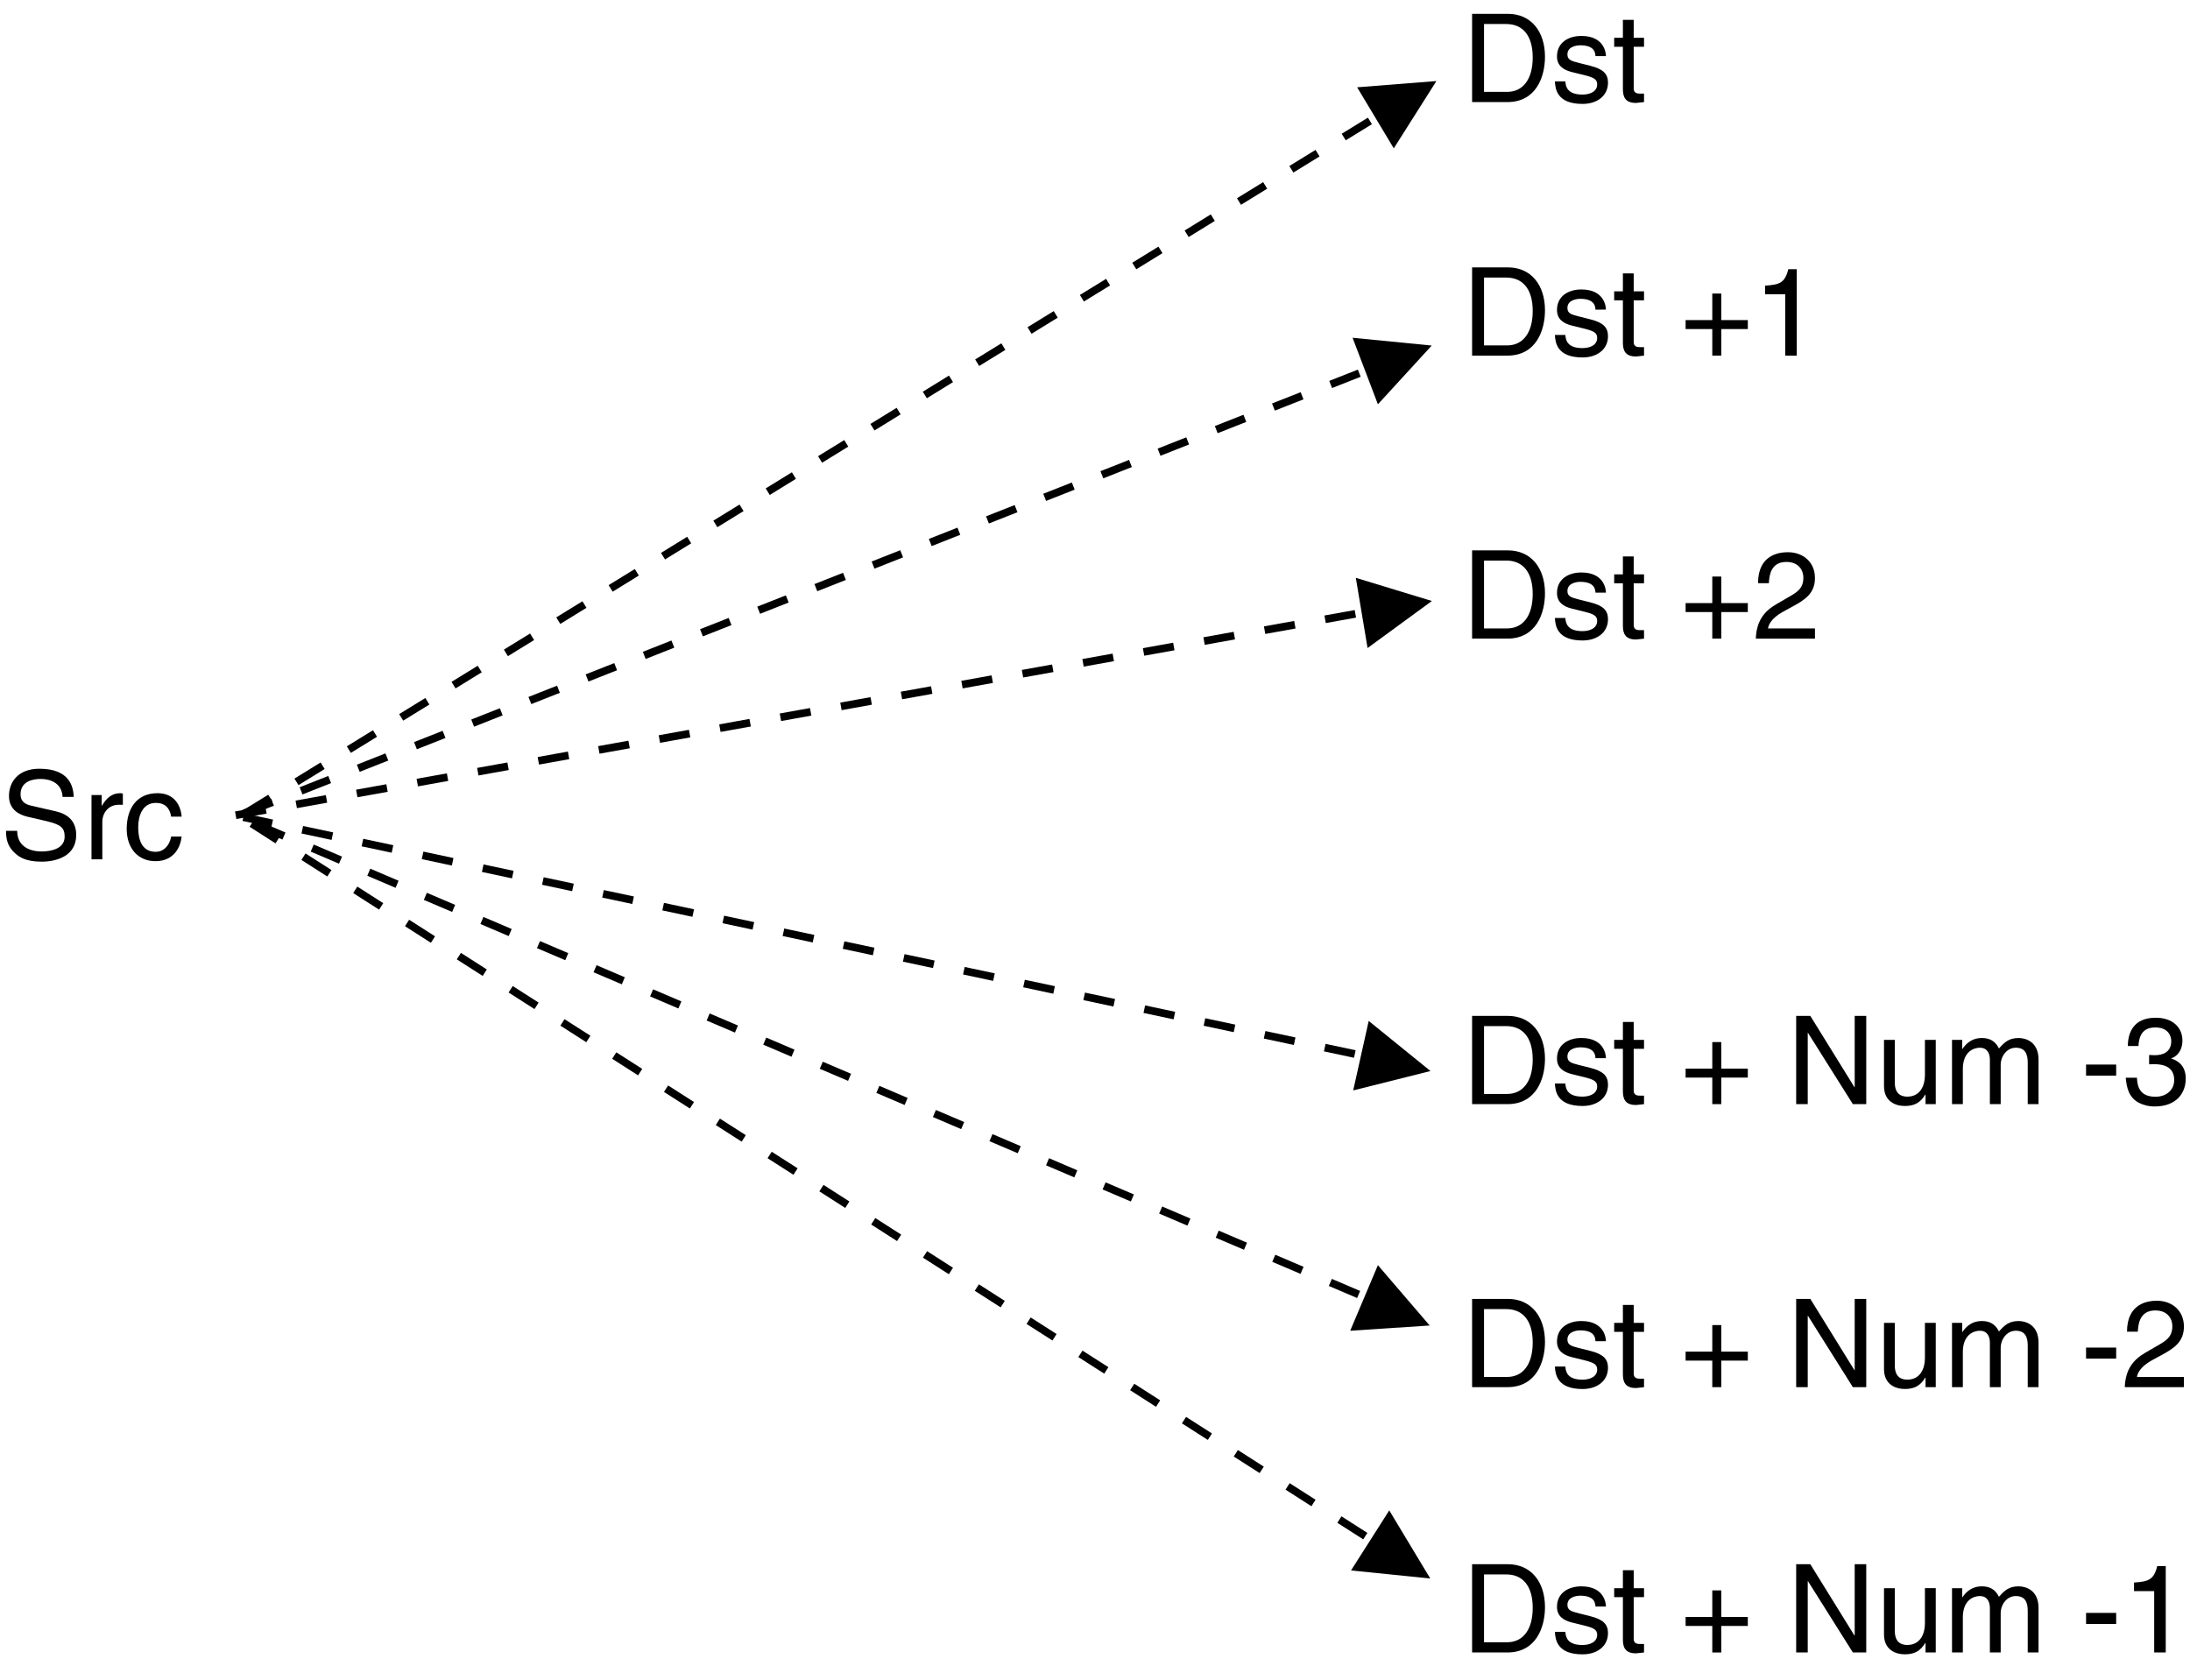 <?xml version="1.0" encoding="utf-8"?>
<!-- Generator: Adobe Illustrator 28.2.0, SVG Export Plug-In . SVG Version: 6.00 Build 0)  -->
<svg version="1.1" id="_x3C_图层_x3E_" xmlns="http://www.w3.org/2000/svg" xmlns:xlink="http://www.w3.org/1999/xlink" x="0px"
	 y="0px" width="142.452px" height="109.298px" viewBox="0 0 142.452 109.298" style="enable-background:new 0 0 142.452 109.298;"
	 xml:space="preserve">
<style type="text/css">
	.st0{fill:none;stroke:#000000;stroke-width:0.5;stroke-dasharray:2;}
</style>
<g>
	<path d="M93.129,22.479l-3.501,3.822l-1.648-4.328L93.129,22.479z"/>
	<line class="st0" x1="92.136" y1="22.808" x2="15.638" y2="53.003"/>
</g>
<g>
	<path d="M93.139,39.097l-4.183,3.06l-0.765-4.568L93.139,39.097z"/>
	<line class="st0" x1="92.1" y1="39.224" x2="15.26" y2="53.047"/>
</g>
<g>
	<path d="M93.434,5.272L90.661,9.65l-2.384-3.971L93.434,5.272z"/>
	<line class="st0" x1="92.514" y1="5.769" x2="15.5" y2="53.192"/>
</g>
<g>
	<path d="M92.997,86.229l-5.171,0.339l1.802-4.265L92.997,86.229z"/>
	<line class="st0" x1="92.053" y1="85.78" x2="15.78" y2="53.238"/>
</g>
<g>
	<path d="M93.034,102.687l-5.155-0.525l2.487-3.906L93.034,102.687z"/>
	<line class="st0" x1="92.177" y1="102.086" x2="15.834" y2="53.231"/>
</g>
<g>
	<path d="M93.049,69.674l-5.028,1.261l1.009-4.52L93.049,69.674z"/>
	<line class="st0" x1="92.038" y1="69.401" x2="15.828" y2="53.16"/>
</g>
<g>
	<g>
		<path d="M95.755,0.899h2.327c1.495,0,2.414,1.135,2.414,2.791c0,1.287-0.56,2.95-2.446,2.95h-2.295V0.899z M96.531,5.977h1.504
			c1.007,0,1.663-0.792,1.663-2.239s-0.664-2.175-1.72-2.175h-1.447V5.977z"/>
		<path d="M103.779,3.65c-0.008-0.264-0.104-0.704-0.991-0.704c-0.216,0-0.832,0.072-0.832,0.591c0,0.344,0.216,0.424,0.76,0.56
			l0.703,0.176c0.872,0.216,1.176,0.536,1.176,1.104c0,0.863-0.712,1.383-1.655,1.383c-1.655,0-1.774-0.959-1.799-1.463h0.68
			c0.023,0.328,0.12,0.855,1.111,0.855c0.504,0,0.959-0.2,0.959-0.664c0-0.336-0.231-0.448-0.831-0.6l-0.815-0.2
			c-0.584-0.144-0.968-0.439-0.968-1.015c0-0.919,0.76-1.335,1.583-1.335c1.495,0,1.6,1.104,1.6,1.312H103.779z"/>
		<path d="M106.267,3.042v2.719c0,0.328,0.28,0.328,0.424,0.328h0.248V6.64c-0.256,0.024-0.455,0.056-0.527,0.056
			c-0.695,0-0.848-0.392-0.848-0.896V3.042h-0.567V2.458h0.567V1.291h0.703v1.167h0.672v0.583H106.267z"/>
	</g>
</g>
<g>
	<g>
		<path d="M95.755,17.393h2.327c1.495,0,2.414,1.135,2.414,2.791c0,1.287-0.56,2.95-2.446,2.95h-2.295V17.393z M96.531,22.47h1.504
			c1.007,0,1.663-0.792,1.663-2.239s-0.664-2.175-1.72-2.175h-1.447V22.47z"/>
		<path d="M103.779,20.143c-0.008-0.264-0.104-0.704-0.991-0.704c-0.216,0-0.832,0.072-0.832,0.591c0,0.344,0.216,0.424,0.76,0.56
			l0.703,0.176c0.872,0.216,1.176,0.536,1.176,1.104c0,0.863-0.712,1.383-1.655,1.383c-1.655,0-1.774-0.959-1.799-1.463h0.68
			c0.023,0.328,0.12,0.855,1.111,0.855c0.504,0,0.959-0.2,0.959-0.664c0-0.336-0.231-0.448-0.831-0.6l-0.815-0.2
			c-0.584-0.144-0.968-0.439-0.968-1.015c0-0.919,0.76-1.335,1.583-1.335c1.495,0,1.6,1.104,1.6,1.312H103.779z"/>
		<path d="M106.267,19.535v2.719c0,0.328,0.28,0.328,0.424,0.328h0.248v0.552c-0.256,0.024-0.455,0.056-0.527,0.056
			c-0.695,0-0.848-0.392-0.848-0.896v-2.759h-0.567v-0.583h0.567v-1.167h0.703v1.167h0.672v0.583H106.267z"/>
		<path d="M111.378,19.096h0.584v1.727h1.727v0.583h-1.727v1.727h-0.584v-1.727h-1.735v-0.583h1.735V19.096z"/>
		<path d="M116.874,23.133h-0.751v-3.99h-1.312v-0.56c0.911-0.064,1.287-0.152,1.511-1.072h0.552V23.133z"/>
	</g>
</g>
<g>
	<g>
		<path d="M95.755,35.803h2.327c1.495,0,2.414,1.135,2.414,2.791c0,1.287-0.56,2.95-2.446,2.95h-2.295V35.803z M96.531,40.88h1.504
			c1.007,0,1.663-0.792,1.663-2.239s-0.664-2.175-1.72-2.175h-1.447V40.88z"/>
		<path d="M103.779,38.554c-0.008-0.264-0.104-0.704-0.991-0.704c-0.216,0-0.832,0.072-0.832,0.592c0,0.344,0.216,0.423,0.76,0.56
			l0.703,0.176c0.872,0.216,1.176,0.536,1.176,1.104c0,0.863-0.712,1.383-1.655,1.383c-1.655,0-1.774-0.959-1.799-1.463h0.68
			c0.023,0.328,0.12,0.855,1.111,0.855c0.504,0,0.959-0.2,0.959-0.664c0-0.336-0.231-0.448-0.831-0.6l-0.815-0.2
			c-0.584-0.144-0.968-0.44-0.968-1.016c0-0.919,0.76-1.335,1.583-1.335c1.495,0,1.6,1.104,1.6,1.312H103.779z"/>
		<path d="M106.267,37.946v2.719c0,0.328,0.28,0.328,0.424,0.328h0.248v0.552c-0.256,0.024-0.455,0.056-0.527,0.056
			c-0.695,0-0.848-0.392-0.848-0.896v-2.759h-0.567v-0.583h0.567v-1.167h0.703v1.167h0.672v0.583H106.267z"/>
		<path d="M111.378,37.506h0.584v1.727h1.727v0.583h-1.727v1.727h-0.584v-1.727h-1.735v-0.583h1.735V37.506z"/>
		<path d="M114.355,37.938c0-1.831,1.336-2.015,1.943-2.015c0.976,0,1.759,0.632,1.759,1.679c0,1.007-0.663,1.431-1.503,1.879
			l-0.584,0.32c-0.768,0.424-0.936,0.864-0.968,1.08h3.055v0.664h-3.846c0.04-1.167,0.567-1.791,1.319-2.231l0.743-0.432
			c0.6-0.344,1.031-0.576,1.031-1.311c0-0.448-0.287-1.016-1.111-1.016c-1.063,0-1.111,0.992-1.135,1.383H114.355z"/>
	</g>
</g>
<g>
	<g>
		<path d="M95.755,66.087h2.327c1.495,0,2.414,1.135,2.414,2.791c0,1.287-0.56,2.95-2.446,2.95h-2.295V66.087z M96.531,71.164h1.504
			c1.007,0,1.663-0.791,1.663-2.238s-0.664-2.175-1.72-2.175h-1.447V71.164z"/>
		<path d="M103.779,68.837c-0.008-0.264-0.104-0.704-0.991-0.704c-0.216,0-0.832,0.072-0.832,0.591c0,0.344,0.216,0.424,0.76,0.56
			l0.703,0.176c0.872,0.216,1.176,0.536,1.176,1.104c0,0.863-0.712,1.383-1.655,1.383c-1.655,0-1.774-0.959-1.799-1.463h0.68
			c0.023,0.328,0.12,0.855,1.111,0.855c0.504,0,0.959-0.2,0.959-0.664c0-0.336-0.231-0.448-0.831-0.6l-0.815-0.2
			c-0.584-0.144-0.968-0.439-0.968-1.015c0-0.919,0.76-1.335,1.583-1.335c1.495,0,1.6,1.104,1.6,1.312H103.779z"/>
		<path d="M106.267,68.229v2.718c0,0.328,0.28,0.328,0.424,0.328h0.248v0.552c-0.256,0.024-0.455,0.056-0.527,0.056
			c-0.695,0-0.848-0.392-0.848-0.895v-2.758h-0.567v-0.583h0.567v-1.167h0.703v1.167h0.672v0.583H106.267z"/>
		<path d="M111.378,67.79h0.584v1.727h1.727v0.583h-1.727v1.727h-0.584v-1.727h-1.735v-0.583h1.735V67.79z"/>
		<path d="M120.642,66.087h0.751v5.74h-0.871l-2.919-4.637h-0.016v4.637h-0.752v-5.74h0.92l2.87,4.637h0.017V66.087z"/>
		<path d="M125.25,71.827V71.22l-0.016-0.016c-0.296,0.488-0.656,0.744-1.327,0.744c-0.616,0-1.359-0.296-1.359-1.295v-3.006h0.703
			v2.774c0,0.688,0.353,0.919,0.808,0.919c0.888,0,1.151-0.784,1.151-1.391v-2.303h0.704v4.181H125.25z"/>
		<path d="M126.971,67.646h0.664v0.592h0.016c0.152-0.224,0.512-0.712,1.264-0.712c0.751,0,0.991,0.456,1.111,0.68
			c0.352-0.392,0.632-0.68,1.279-0.68c0.447,0,1.295,0.232,1.295,1.407v2.894h-0.703v-2.702c0-0.576-0.176-0.967-0.776-0.967
			c-0.591,0-0.983,0.56-0.983,1.119v2.55h-0.703v-2.894c0-0.352-0.136-0.775-0.655-0.775c-0.4,0-1.104,0.256-1.104,1.391v2.278
			h-0.704V67.646z"/>
		<path d="M137.65,69.973h-1.959v-0.72h1.959V69.973z"/>
		<path d="M139.794,68.629c0.12,0.008,0.248,0.016,0.368,0.016c0.543,0,1.071-0.216,1.071-0.919c0-0.336-0.2-0.888-1.04-0.888
			c-0.999,0-1.063,0.815-1.095,1.208h-0.688c0-0.824,0.335-1.839,1.814-1.839c1.088,0,1.735,0.624,1.735,1.479
			c0,0.72-0.416,1.063-0.72,1.159v0.016c0.544,0.176,0.936,0.56,0.936,1.311c0,0.92-0.592,1.807-2.023,1.807
			c-0.415,0-0.768-0.104-1.039-0.248c-0.624-0.328-0.791-0.975-0.84-1.623h0.728c0.024,0.528,0.152,1.239,1.2,1.239
			c0.719,0,1.223-0.44,1.223-1.087c0-0.943-0.831-1.031-1.311-1.031c-0.104,0-0.217,0.008-0.32,0.008V68.629z"/>
	</g>
</g>
<g>
	<g>
		<path d="M95.755,84.497h2.327c1.495,0,2.414,1.136,2.414,2.791c0,1.287-0.56,2.95-2.446,2.95h-2.295V84.497z M96.531,89.574h1.504
			c1.007,0,1.663-0.791,1.663-2.238s-0.664-2.175-1.72-2.175h-1.447V89.574z"/>
		<path d="M103.779,87.248c-0.008-0.264-0.104-0.704-0.991-0.704c-0.216,0-0.832,0.072-0.832,0.592c0,0.344,0.216,0.424,0.76,0.56
			l0.703,0.176c0.872,0.217,1.176,0.536,1.176,1.104c0,0.864-0.712,1.384-1.655,1.384c-1.655,0-1.774-0.96-1.799-1.464h0.68
			c0.023,0.328,0.12,0.856,1.111,0.856c0.504,0,0.959-0.2,0.959-0.664c0-0.336-0.231-0.448-0.831-0.6l-0.815-0.2
			c-0.584-0.144-0.968-0.439-0.968-1.016c0-0.919,0.76-1.335,1.583-1.335c1.495,0,1.6,1.104,1.6,1.312H103.779z"/>
		<path d="M106.267,86.641v2.718c0,0.328,0.28,0.328,0.424,0.328h0.248v0.552c-0.256,0.024-0.455,0.056-0.527,0.056
			c-0.695,0-0.848-0.392-0.848-0.896v-2.758h-0.567v-0.584h0.567V84.89h0.703v1.167h0.672v0.584H106.267z"/>
		<path d="M111.378,86.2h0.584v1.728h1.727v0.584h-1.727v1.727h-0.584v-1.727h-1.735v-0.584h1.735V86.2z"/>
		<path d="M120.642,84.497h0.751v5.741h-0.871l-2.919-4.638h-0.016v4.638h-0.752v-5.741h0.92l2.87,4.638h0.017V84.497z"/>
		<path d="M125.25,90.238v-0.607l-0.016-0.017c-0.296,0.488-0.656,0.744-1.327,0.744c-0.616,0-1.359-0.296-1.359-1.296v-3.006h0.703
			v2.774c0,0.688,0.353,0.92,0.808,0.92c0.888,0,1.151-0.784,1.151-1.392v-2.303h0.704v4.182H125.25z"/>
		<path d="M126.971,86.057h0.664v0.592h0.016c0.152-0.224,0.512-0.712,1.264-0.712c0.751,0,0.991,0.456,1.111,0.68
			c0.352-0.392,0.632-0.68,1.279-0.68c0.447,0,1.295,0.232,1.295,1.407v2.895h-0.703v-2.702c0-0.576-0.176-0.968-0.776-0.968
			c-0.591,0-0.983,0.56-0.983,1.119v2.551h-0.703v-2.895c0-0.352-0.136-0.775-0.655-0.775c-0.4,0-1.104,0.256-1.104,1.392v2.278
			h-0.704V86.057z"/>
		<path d="M137.65,88.383h-1.959v-0.719h1.959V88.383z"/>
		<path d="M138.355,86.632c0-1.831,1.336-2.015,1.943-2.015c0.976,0,1.759,0.632,1.759,1.68c0,1.007-0.663,1.431-1.503,1.879
			l-0.584,0.319c-0.768,0.424-0.936,0.863-0.968,1.079h3.055v0.664h-3.846c0.04-1.167,0.567-1.791,1.319-2.23l0.743-0.432
			c0.6-0.344,1.031-0.576,1.031-1.312c0-0.448-0.287-1.016-1.111-1.016c-1.063,0-1.111,0.991-1.135,1.383H138.355z"/>
	</g>
</g>
<g>
	<g>
		<path d="M95.755,101.757h2.327c1.495,0,2.414,1.136,2.414,2.791c0,1.287-0.56,2.95-2.446,2.95h-2.295V101.757z M96.531,106.834
			h1.504c1.007,0,1.663-0.791,1.663-2.238s-0.664-2.175-1.72-2.175h-1.447V106.834z"/>
		<path d="M103.779,104.508c-0.008-0.264-0.104-0.704-0.991-0.704c-0.216,0-0.832,0.072-0.832,0.592c0,0.344,0.216,0.424,0.76,0.56
			l0.703,0.176c0.872,0.217,1.176,0.536,1.176,1.104c0,0.864-0.712,1.384-1.655,1.384c-1.655,0-1.774-0.96-1.799-1.464h0.68
			c0.023,0.328,0.12,0.856,1.111,0.856c0.504,0,0.959-0.2,0.959-0.664c0-0.336-0.231-0.448-0.831-0.6l-0.815-0.2
			c-0.584-0.144-0.968-0.439-0.968-1.016c0-0.919,0.76-1.335,1.583-1.335c1.495,0,1.6,1.104,1.6,1.312H103.779z"/>
		<path d="M106.267,103.9v2.718c0,0.328,0.28,0.328,0.424,0.328h0.248v0.552c-0.256,0.024-0.455,0.056-0.527,0.056
			c-0.695,0-0.848-0.392-0.848-0.896V103.9h-0.567v-0.584h0.567v-1.167h0.703v1.167h0.672v0.584H106.267z"/>
		<path d="M111.378,103.46h0.584v1.728h1.727v0.584h-1.727v1.727h-0.584v-1.727h-1.735v-0.584h1.735V103.46z"/>
		<path d="M120.642,101.757h0.751v5.741h-0.871l-2.919-4.638h-0.016v4.638h-0.752v-5.741h0.92l2.87,4.638h0.017V101.757z"/>
		<path d="M125.25,107.498v-0.607l-0.016-0.017c-0.296,0.488-0.656,0.744-1.327,0.744c-0.616,0-1.359-0.296-1.359-1.296v-3.006
			h0.703v2.774c0,0.688,0.353,0.92,0.808,0.92c0.888,0,1.151-0.784,1.151-1.392v-2.303h0.704v4.182H125.25z"/>
		<path d="M126.971,103.316h0.664v0.592h0.016c0.152-0.224,0.512-0.712,1.264-0.712c0.751,0,0.991,0.456,1.111,0.68
			c0.352-0.392,0.632-0.68,1.279-0.68c0.447,0,1.295,0.232,1.295,1.407v2.895h-0.703v-2.702c0-0.576-0.176-0.968-0.776-0.968
			c-0.591,0-0.983,0.56-0.983,1.119v2.551h-0.703v-2.895c0-0.352-0.136-0.775-0.655-0.775c-0.4,0-1.104,0.256-1.104,1.392v2.278
			h-0.704V103.316z"/>
		<path d="M137.65,105.643h-1.959v-0.719h1.959V105.643z"/>
		<path d="M140.874,107.498h-0.751v-3.99h-1.312v-0.56c0.911-0.063,1.287-0.151,1.511-1.071h0.552V107.498z"/>
	</g>
</g>
<g>
	<g>
		<path d="M4.07,51.84c-0.04-0.887-0.776-1.167-1.423-1.167c-0.488,0-1.311,0.136-1.311,1.007c0,0.488,0.344,0.647,0.679,0.728
			l1.639,0.376c0.744,0.176,1.303,0.624,1.303,1.535c0,1.359-1.263,1.735-2.247,1.735c-1.063,0-1.479-0.32-1.735-0.552
			c-0.488-0.439-0.584-0.919-0.584-1.455h0.728c0,1.04,0.848,1.343,1.583,1.343c0.56,0,1.503-0.144,1.503-0.967
			c0-0.6-0.28-0.792-1.223-1.016l-1.175-0.272c-0.376-0.088-1.224-0.352-1.224-1.351c0-0.896,0.584-1.775,1.975-1.775
			c2.007,0,2.207,1.199,2.239,1.831H4.07z"/>
		<path d="M6.655,55.902H5.952V51.72h0.664v0.696h0.016c0.28-0.488,0.647-0.816,1.175-0.816c0.088,0,0.128,0.008,0.184,0.024v0.728
			H7.727c-0.656,0-1.071,0.512-1.071,1.12V55.902z"/>
		<path d="M11.134,53.127c-0.088-0.56-0.4-0.896-0.992-0.896c-0.871,0-1.151,0.832-1.151,1.575c0,0.719,0.176,1.607,1.144,1.607
			c0.472,0,0.879-0.352,1-0.991h0.68c-0.072,0.664-0.48,1.599-1.703,1.599c-1.175,0-1.871-0.888-1.871-2.095
			c0-1.295,0.624-2.327,2.007-2.327c1.096,0,1.511,0.8,1.567,1.527H11.134z"/>
	</g>
	<g>
	</g>
</g>
</svg>
